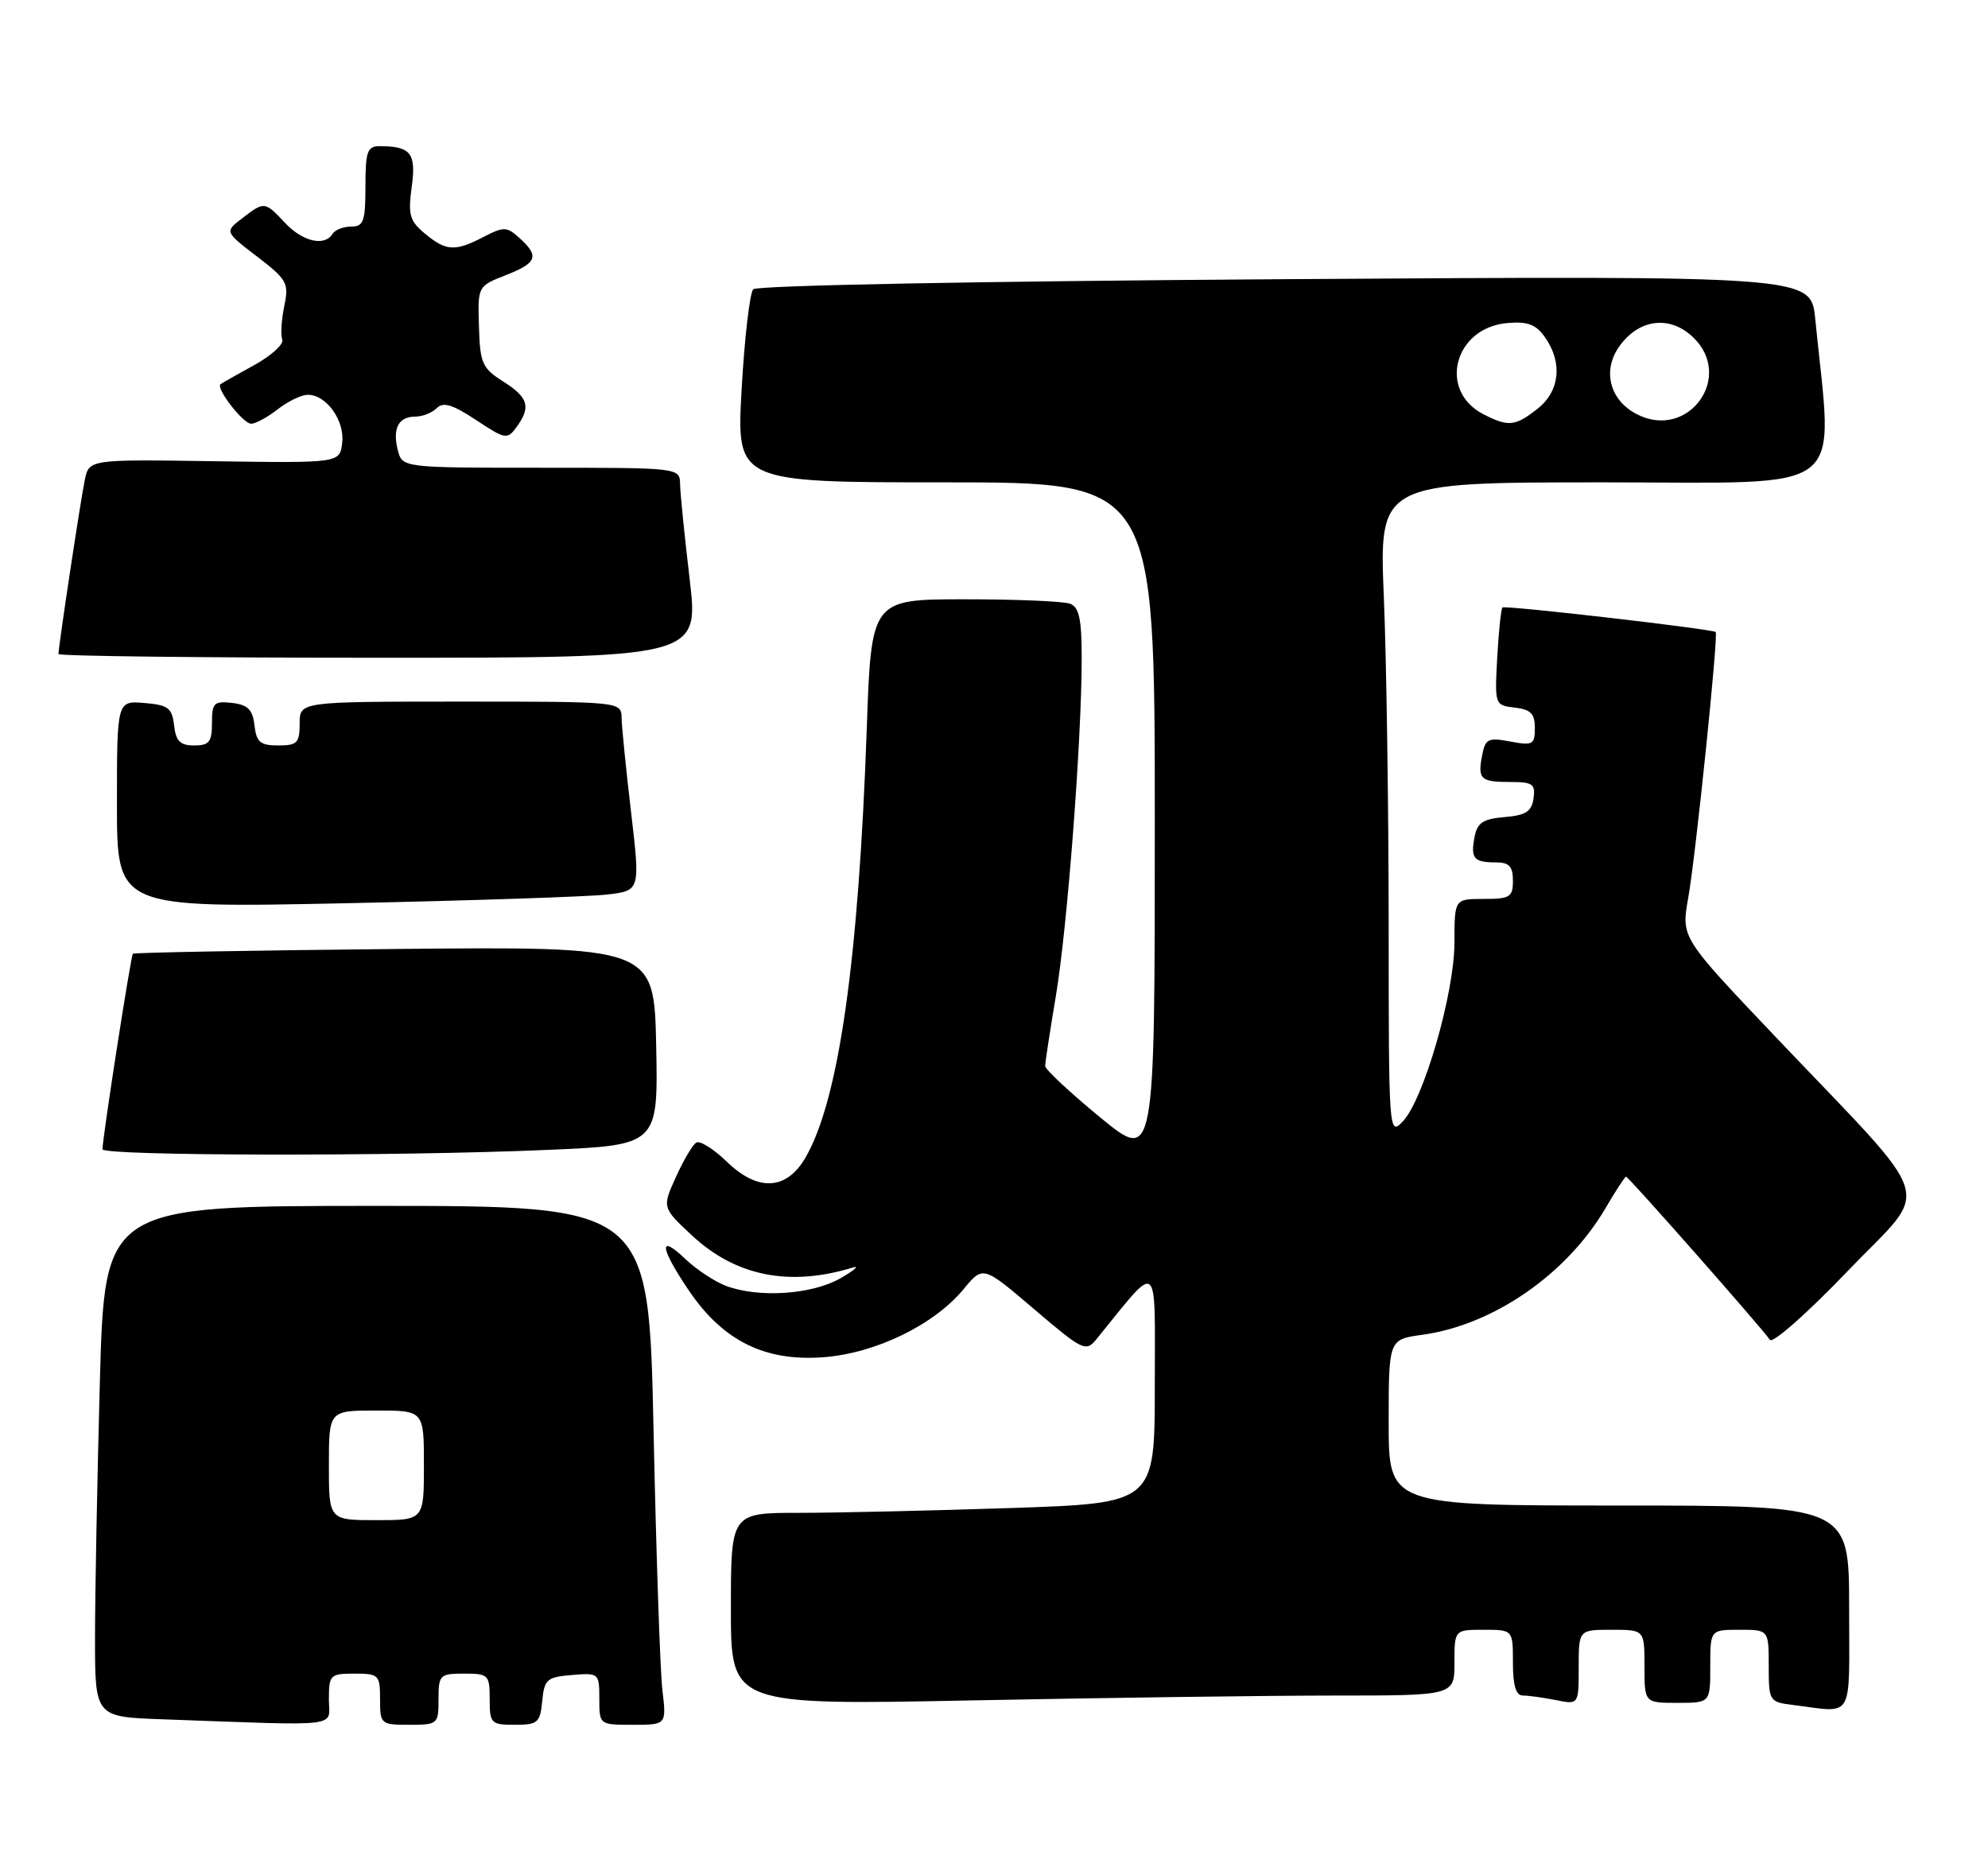 <?xml version="1.0" encoding="UTF-8" standalone="no"?>
<!DOCTYPE svg PUBLIC "-//W3C//DTD SVG 1.1//EN" "http://www.w3.org/Graphics/SVG/1.1/DTD/svg11.dtd" >
<svg xmlns="http://www.w3.org/2000/svg" xmlns:xlink="http://www.w3.org/1999/xlink" version="1.1" viewBox="0 0 272 256">
 <g >
 <path fill="currentColor"
d=" M 45.00 232.50 C 45.00 229.17 45.17 229.00 48.50 229.00 C 51.83 229.00 52.00 229.17 52.00 232.50 C 52.00 235.92 52.10 236.00 56.00 236.00 C 59.90 236.00 60.00 235.92 60.00 232.50 C 60.00 229.17 60.17 229.00 63.50 229.00 C 66.83 229.00 67.00 229.17 67.00 232.50 C 67.00 235.82 67.18 236.00 70.44 236.00 C 73.58 236.00 73.90 235.73 74.19 232.75 C 74.47 229.78 74.83 229.47 78.25 229.19 C 81.94 228.88 82.00 228.94 82.00 232.44 C 82.00 236.00 82.00 236.00 86.59 236.00 C 91.19 236.00 91.19 236.00 90.63 231.25 C 90.32 228.64 89.78 212.66 89.42 195.75 C 88.77 165.00 88.77 165.00 51.55 165.00 C 14.32 165.00 14.32 165.00 13.66 189.16 C 13.30 202.45 13.00 218.18 13.00 224.12 C 13.00 234.92 13.00 234.92 22.25 235.25 C 47.32 236.15 45.00 236.43 45.00 232.50 Z  M 253.00 220.00 C 253.00 206.00 253.00 206.00 221.50 206.00 C 190.00 206.00 190.00 206.00 190.00 194.64 C 190.00 183.27 190.00 183.27 194.59 182.64 C 204.30 181.31 214.36 174.36 219.67 165.31 C 221.05 162.94 222.32 161.00 222.48 161.00 C 222.81 161.00 241.18 181.84 242.16 183.33 C 242.53 183.88 247.31 179.65 252.80 173.92 C 264.30 161.90 265.44 165.57 242.76 141.69 C 230.02 128.28 230.02 128.28 230.98 122.89 C 232.00 117.20 235.14 86.75 234.74 86.48 C 234.10 86.04 205.88 82.79 205.57 83.12 C 205.37 83.33 205.05 86.42 204.85 90.00 C 204.50 96.45 204.52 96.50 207.25 96.82 C 209.43 97.07 210.00 97.65 210.00 99.61 C 210.00 101.88 209.72 102.04 206.63 101.46 C 203.60 100.89 203.22 101.08 202.78 103.39 C 202.16 106.63 202.56 107.00 206.74 107.00 C 209.69 107.00 210.10 107.29 209.82 109.25 C 209.56 111.04 208.76 111.56 205.86 111.80 C 202.91 112.05 202.12 112.57 201.75 114.53 C 201.19 117.46 201.64 118.00 204.67 118.00 C 206.49 118.00 207.00 118.55 207.00 120.50 C 207.00 122.75 206.60 123.00 203.00 123.00 C 199.00 123.00 199.00 123.00 199.00 128.95 C 199.00 135.90 194.77 150.52 191.91 153.47 C 190.03 155.42 190.00 155.02 190.00 126.47 C 189.99 110.54 189.70 90.41 189.34 81.75 C 188.69 66.00 188.69 66.00 219.45 66.00 C 253.53 66.00 250.79 68.12 248.36 43.61 C 247.77 37.73 247.77 37.73 175.85 38.20 C 134.28 38.47 103.56 39.05 103.06 39.58 C 102.58 40.09 101.87 46.24 101.47 53.25 C 100.76 66.00 100.76 66.00 129.38 66.00 C 158.00 66.00 158.00 66.00 158.00 112.51 C 158.00 159.03 158.00 159.03 150.50 152.87 C 146.38 149.48 143.00 146.33 143.00 145.86 C 143.00 145.39 143.66 141.06 144.47 136.25 C 146.04 126.87 148.00 101.20 148.00 90.03 C 148.00 84.74 147.65 83.08 146.42 82.61 C 145.55 82.27 139.07 82.00 132.03 82.00 C 119.21 82.00 119.21 82.00 118.59 99.75 C 117.46 131.66 114.75 150.58 110.19 158.42 C 107.60 162.87 103.70 163.07 99.46 158.97 C 97.65 157.21 95.76 156.03 95.26 156.34 C 94.76 156.65 93.50 158.78 92.47 161.07 C 90.59 165.23 90.59 165.23 94.68 169.05 C 100.66 174.62 108.02 176.09 116.66 173.44 C 117.67 173.13 116.92 173.79 115.00 174.90 C 111.11 177.14 103.79 177.63 99.32 175.94 C 97.77 175.35 95.26 173.69 93.75 172.25 C 90.05 168.72 90.28 170.71 94.25 176.58 C 98.91 183.46 104.64 186.31 112.64 185.71 C 119.81 185.17 127.78 181.30 131.86 176.37 C 134.50 173.17 134.50 173.17 141.50 179.14 C 148.14 184.80 148.58 185.01 150.00 183.26 C 158.75 172.51 158.00 171.91 158.00 189.61 C 158.00 205.68 158.00 205.68 138.34 206.34 C 127.53 206.70 114.48 207.00 109.34 207.00 C 100.00 207.00 100.00 207.00 100.00 220.16 C 100.00 233.32 100.00 233.32 133.16 232.66 C 151.40 232.30 173.68 232.00 182.66 232.00 C 199.00 232.00 199.00 232.00 199.00 227.50 C 199.00 223.00 199.00 223.00 203.00 223.00 C 207.00 223.00 207.00 223.00 207.00 227.50 C 207.00 230.65 207.41 232.00 208.38 232.00 C 209.13 232.00 211.16 232.28 212.88 232.62 C 216.00 233.25 216.00 233.25 216.00 228.12 C 216.00 223.00 216.00 223.00 220.50 223.00 C 225.00 223.00 225.00 223.00 225.00 228.00 C 225.00 233.00 225.00 233.00 229.50 233.00 C 234.00 233.00 234.00 233.00 234.00 228.00 C 234.00 223.00 234.00 223.00 238.00 223.00 C 242.00 223.00 242.00 223.00 242.00 227.94 C 242.00 232.76 242.08 232.88 245.25 233.28 C 253.80 234.34 253.00 235.71 253.00 220.00 Z  M 74.87 157.34 C 90.05 156.69 90.05 156.69 89.78 143.09 C 89.50 129.50 89.50 129.50 54.00 129.85 C 34.48 130.04 18.36 130.34 18.18 130.50 C 17.90 130.77 14.08 155.33 14.02 157.25 C 13.99 158.17 54.22 158.24 74.87 157.34 Z  M 83.05 122.40 C 87.60 121.87 87.60 121.87 86.35 111.18 C 85.66 105.31 85.07 99.49 85.05 98.25 C 85.00 96.00 85.00 96.00 63.00 96.00 C 41.00 96.00 41.00 96.00 41.00 99.00 C 41.00 101.65 40.66 102.00 38.07 102.00 C 35.61 102.00 35.08 101.55 34.82 99.25 C 34.57 97.09 33.91 96.43 31.75 96.18 C 29.28 95.90 29.00 96.18 29.00 98.93 C 29.00 101.52 28.62 102.00 26.57 102.00 C 24.65 102.00 24.06 101.41 23.82 99.25 C 23.54 96.86 23.01 96.46 19.75 96.19 C 16.00 95.88 16.00 95.88 16.00 110.06 C 16.00 124.24 16.00 124.24 47.25 123.59 C 64.44 123.23 80.55 122.69 83.05 122.40 Z  M 94.36 79.25 C 93.66 73.34 93.07 67.49 93.05 66.25 C 93.00 64.00 93.00 64.00 74.02 64.00 C 55.04 64.00 55.04 64.00 54.42 61.56 C 53.68 58.59 54.53 57.00 56.86 57.00 C 57.82 57.00 59.12 56.48 59.76 55.84 C 60.64 54.96 61.94 55.35 65.13 57.47 C 69.14 60.12 69.41 60.17 70.67 58.44 C 72.68 55.68 72.30 54.39 68.85 52.20 C 65.97 50.38 65.68 49.71 65.53 44.68 C 65.36 39.16 65.36 39.16 69.18 37.66 C 73.49 35.97 73.83 35.06 71.09 32.58 C 69.33 30.99 68.94 30.98 66.14 32.43 C 62.24 34.45 61.03 34.37 58.12 31.95 C 56.05 30.23 55.81 29.38 56.33 25.58 C 56.97 20.96 56.21 20.00 51.92 20.00 C 50.26 20.00 50.00 20.74 50.00 25.50 C 50.00 30.28 49.75 31.00 48.06 31.00 C 46.99 31.00 45.84 31.45 45.50 32.00 C 44.41 33.76 41.42 33.07 39.00 30.50 C 36.21 27.53 36.17 27.53 33.12 29.88 C 30.74 31.71 30.74 31.71 35.17 35.10 C 39.30 38.27 39.55 38.73 38.89 41.91 C 38.50 43.79 38.38 45.83 38.62 46.46 C 38.86 47.09 37.13 48.66 34.78 49.96 C 32.43 51.25 30.35 52.43 30.17 52.57 C 29.48 53.10 33.28 58.00 34.37 57.98 C 34.99 57.97 36.62 57.08 38.00 56.00 C 39.38 54.92 41.22 54.03 42.10 54.02 C 44.64 53.99 47.18 57.53 46.82 60.59 C 46.50 63.36 46.50 63.36 29.35 63.11 C 12.19 62.85 12.19 62.85 11.60 65.68 C 11.03 68.40 8.00 88.46 8.00 89.49 C 8.00 89.77 27.71 90.00 51.81 90.00 C 95.62 90.00 95.62 90.00 94.36 79.25 Z  M 45.00 200.50 C 45.00 193.00 45.00 193.00 51.50 193.00 C 58.00 193.00 58.00 193.00 58.00 200.50 C 58.00 208.00 58.00 208.00 51.50 208.00 C 45.00 208.00 45.00 208.00 45.00 200.50 Z  M 203.02 56.71 C 196.69 53.51 198.94 44.82 206.25 44.20 C 209.03 43.96 210.16 44.39 211.40 46.17 C 213.83 49.63 213.41 53.53 210.37 55.93 C 207.31 58.33 206.40 58.43 203.02 56.71 Z  M 224.02 56.71 C 220.19 54.78 219.15 50.62 221.66 47.25 C 224.35 43.62 228.47 43.15 231.60 46.10 C 237.33 51.48 231.06 60.25 224.02 56.71 Z "/>
</g>
</svg>